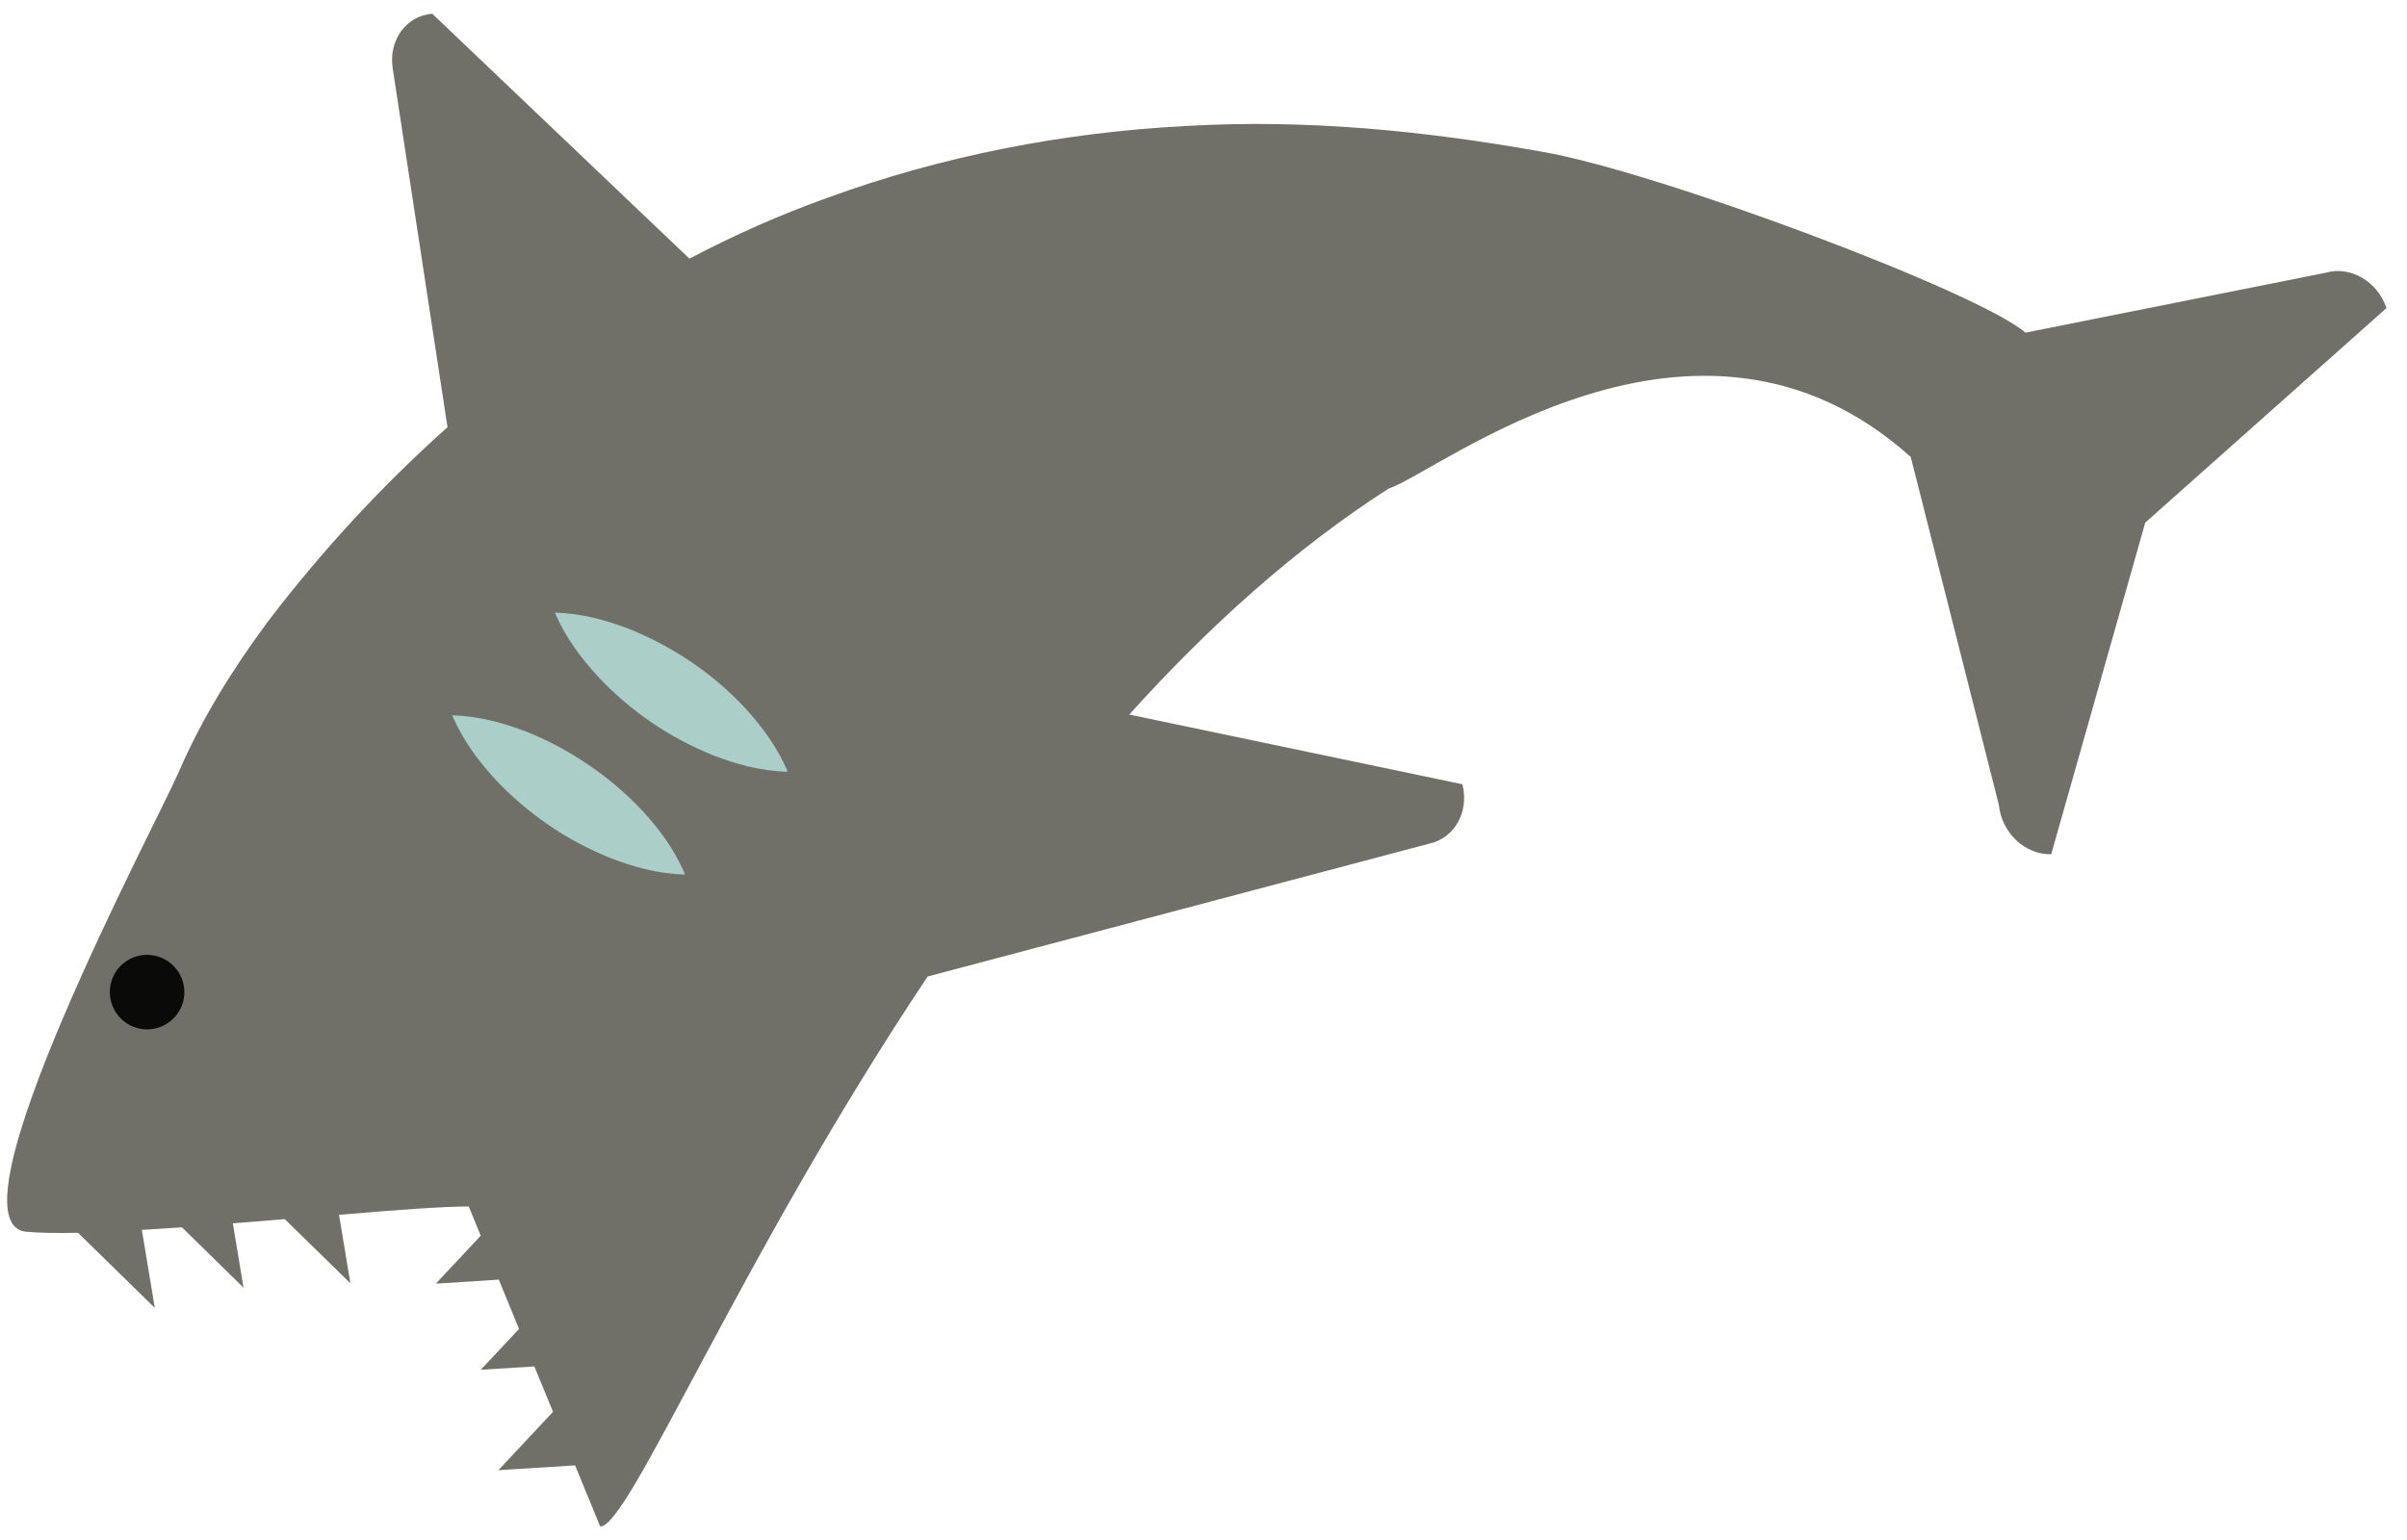 <?xml version="1.0" encoding="UTF-8" standalone="no"?>
<svg width="200px" height="128px" viewBox="0 0 200 128" version="1.1" xmlns="http://www.w3.org/2000/svg" xmlns:xlink="http://www.w3.org/1999/xlink" xmlns:sketch="http://www.bohemiancoding.com/sketch/ns">
    <!-- Generator: Sketch 3.4.4 (17249) - http://www.bohemiancoding.com/sketch -->
    <title>Untitled 7</title>
    <desc>Created with Sketch.</desc>
    <defs>
        <path id="path-1" d="M64.868,64.149 C62.545,64.082 60.562,63.508 58.695,62.791 C56.833,62.042 55.105,61.116 53.494,60.014 C51.893,58.908 50.389,57.63 49.027,56.161 C47.671,54.666 46.421,53.039 45.511,50.917 C47.831,50.988 49.796,51.564 51.686,52.275 C53.54,53.028 55.27,53.952 56.889,55.053 C58.5,56.144 59.995,57.431 61.362,58.891 C62.704,60.386 63.959,62.022 64.868,64.149"></path>
        <path id="path-3" d="M56.329,72.69 C54.006,72.626 52.031,72.046 50.153,71.329 C48.294,70.578 46.568,69.659 44.956,68.55 C43.351,67.439 41.852,66.17 40.489,64.705 C39.147,63.212 37.894,61.584 36.978,59.45 C39.285,59.529 41.266,60.103 43.146,60.814 C45.006,61.561 46.736,62.492 48.341,63.598 C49.968,64.695 51.452,65.964 52.821,67.425 C54.178,68.914 55.43,70.545 56.329,72.69"></path>
        <path id="path-5" d="M11.629,85.559 C10.514,85.559 9.44,84.954 8.887,83.893 C8.093,82.374 8.681,80.503 10.194,79.713 C10.653,79.474 11.143,79.361 11.625,79.361 C12.743,79.361 13.816,79.97 14.373,81.031 C15.165,82.554 14.582,84.412 13.058,85.207 C12.6,85.446 12.11,85.559 11.629,85.559"></path>
    </defs>
    <g id="Page-1" stroke="none" stroke-width="1" fill="none" fill-rule="evenodd" sketch:type="MSPage">
        <g id="Group" sketch:type="MSLayerGroup" transform="translate(0.593, 0)">
            <path d="M12.267,108.703 L11.194,102.225 C12.265,102.158 13.373,102.087 14.525,102.012 L19.64,107.025 L18.755,101.68 C20.198,101.569 21.649,101.453 23.067,101.33 L28.523,106.667 L27.577,100.971 C32.248,100.572 36.281,100.27 38.359,100.281 L39.35,102.709 L35.622,106.692 L40.852,106.358 L42.533,110.458 L39.356,113.85 L43.807,113.573 L45.358,117.345 L40.821,122.197 L47.192,121.798 L49.277,126.872 C51.611,127.034 60.902,104.503 76.489,81.162 L118.16,70.123 C120.267,69.673 121.502,67.465 120.92,65.186 L93.237,59.392 C99.749,52.173 106.938,45.639 114.808,40.6 C118.813,39.347 140.332,21.953 158.175,37.986 L165.496,66.908 C165.729,69.222 167.67,71.058 169.845,71 L177.657,43.439 L197.702,25.606 C196.958,23.378 194.678,22.062 192.624,22.676 L167.706,27.648 C163.748,24.233 136.936,14.192 127.435,12.595 C117.894,10.89 107.937,9.876 97.862,10.479 C87.822,10.998 77.68,12.959 68.17,16.437 C64.211,17.847 60.379,19.561 56.691,21.497 L35.321,1.139 C33.152,1.317 31.679,3.354 32.036,5.67 L36.59,35.506 C31.03,40.472 26.022,45.936 21.601,51.75 C18.735,55.626 16.188,59.706 14.262,64.162 C12.321,68.601 -5.222,101.551 1.545,102.373 C2.57,102.478 4.082,102.501 5.889,102.467 L12.267,108.703 Z" id="Fill-120" fill="#706F68" sketch:type="MSShapeGroup"></path>
            <path d="M51.686,52.275 C53.54,53.028 55.27,53.952 56.889,55.053 C58.5,56.144 59.995,57.431 61.362,58.891 C62.704,60.386 63.959,62.022 64.868,64.149 C62.545,64.082 60.562,63.508 58.695,62.791 C56.833,62.042 55.105,61.116 53.494,60.014 C51.893,58.908 50.389,57.63 49.027,56.161 C47.671,54.666 46.421,53.039 45.511,50.917 C47.831,50.988 49.796,51.564 51.686,52.275" id="Fill-121" fill="#ACCEC8" sketch:type="MSShapeGroup"></path>
            <path d="M43.146,60.814 C45.006,61.561 46.736,62.492 48.341,63.598 C49.968,64.695 51.452,65.964 52.821,67.425 C54.178,68.914 55.43,70.545 56.329,72.69 C54.006,72.626 52.031,72.046 50.153,71.329 C48.294,70.578 46.568,69.659 44.956,68.55 C43.351,67.439 41.852,66.17 40.489,64.705 C39.147,63.212 37.894,61.584 36.978,59.45 C39.285,59.529 41.266,60.103 43.146,60.814" id="Fill-122" fill="#ACCEC8" sketch:type="MSShapeGroup"></path>
            <path d="M10.194,79.713 C11.72,78.921 13.578,79.513 14.373,81.031 C15.165,82.555 14.582,84.412 13.058,85.207 C11.542,85.998 9.679,85.412 8.887,83.893 C8.093,82.374 8.681,80.504 10.194,79.713" id="Fill-123" fill="#0A0A08" sketch:type="MSShapeGroup"></path>
            <mask id="mask-2" sketch:name="Clip 622" fill="white">
                <use xlink:href="#path-1"></use>
            </mask>
            <g id="Clip-622"></g>
            <path d="M64.868,64.149 C62.545,64.082 60.562,63.508 58.695,62.791 C56.833,62.042 55.105,61.116 53.494,60.014 C51.893,58.908 50.389,57.63 49.027,56.161 C47.671,54.666 46.421,53.039 45.511,50.917 C47.831,50.988 49.796,51.564 51.686,52.275 C53.54,53.028 55.27,53.952 56.889,55.053 C58.5,56.144 59.995,57.431 61.362,58.891 C62.704,60.386 63.959,62.022 64.868,64.149" id="Fill-621" sketch:type="MSShapeGroup" mask="url(#mask-2)"></path>
            <mask id="mask-4" sketch:name="Clip 625" fill="white">
                <use xlink:href="#path-3"></use>
            </mask>
            <g id="Clip-625"></g>
            <path d="M56.329,72.69 C54.006,72.626 52.031,72.046 50.153,71.329 C48.294,70.578 46.568,69.659 44.956,68.55 C43.351,67.439 41.852,66.17 40.489,64.705 C39.147,63.212 37.894,61.584 36.978,59.45 C39.285,59.529 41.266,60.103 43.146,60.814 C45.006,61.561 46.736,62.492 48.341,63.598 C49.968,64.695 51.452,65.964 52.821,67.425 C54.178,68.914 55.43,70.545 56.329,72.69" id="Fill-624" sketch:type="MSShapeGroup" mask="url(#mask-4)"></path>
            <mask id="mask-6" sketch:name="Clip 628" fill="white">
                <use xlink:href="#path-5"></use>
            </mask>
            <g id="Clip-628"></g>
            <path d="M11.629,85.559 C10.514,85.559 9.44,84.954 8.887,83.893 C8.093,82.374 8.681,80.503 10.194,79.713 C10.653,79.474 11.143,79.361 11.625,79.361 C12.743,79.361 13.816,79.97 14.373,81.031 C15.165,82.554 14.582,84.412 13.058,85.207 C12.6,85.446 12.11,85.559 11.629,85.559" id="Fill-627" sketch:type="MSShapeGroup" mask="url(#mask-6)"></path>
        </g>
    </g>
</svg>